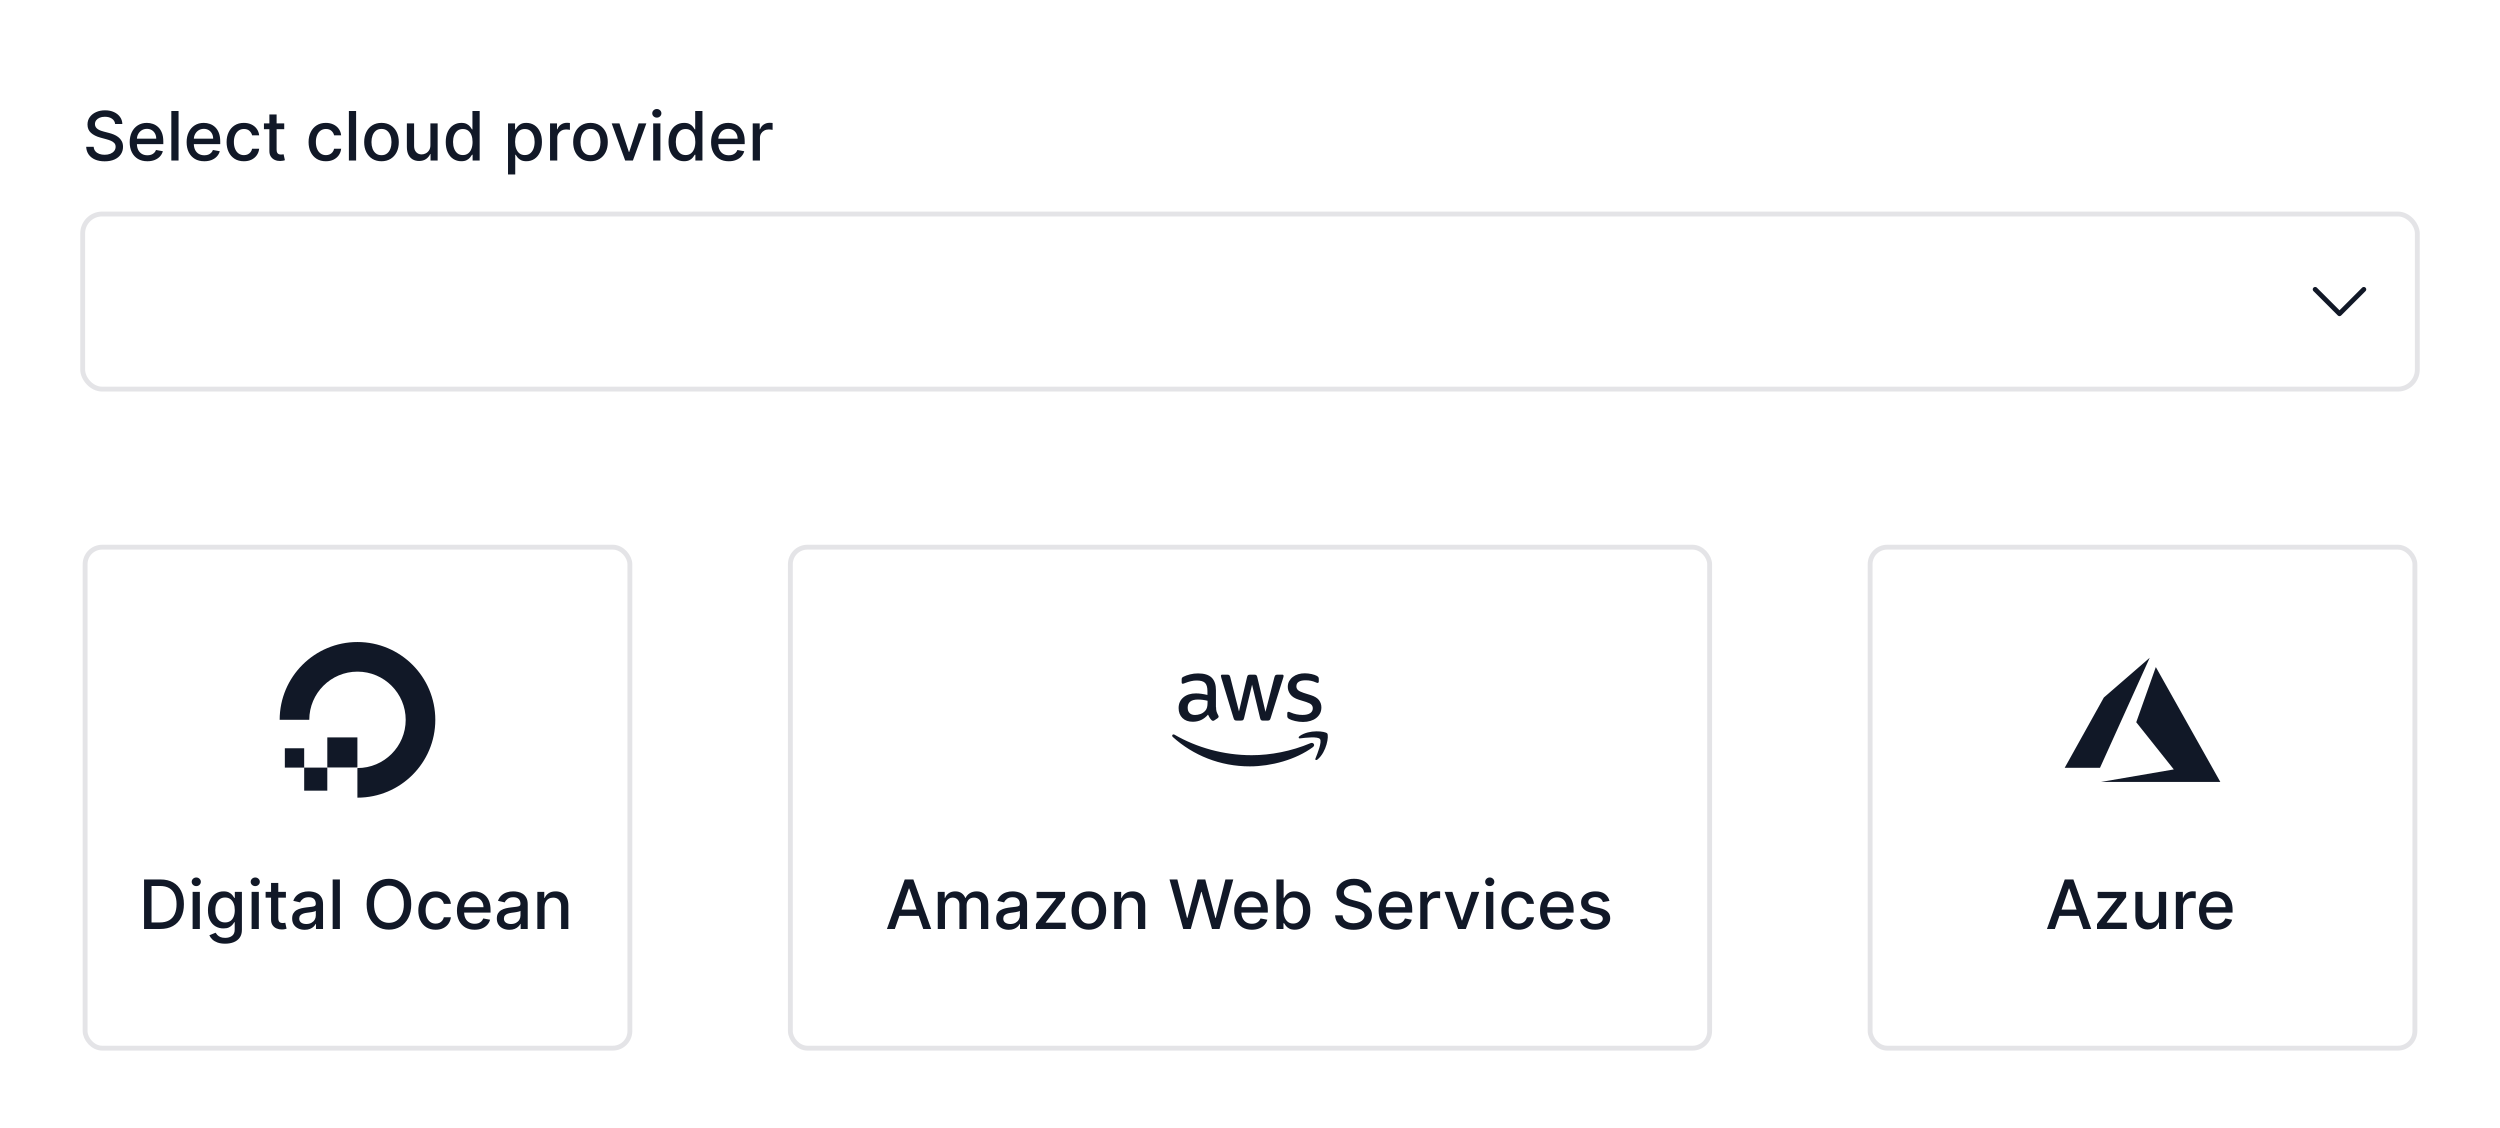 <svg width="514" height="232" viewBox="0 0 514 232" fill="none" xmlns="http://www.w3.org/2000/svg">
<g filter="url(#filter0_dd_3947_20848)">
<path d="M23.672 23.493C23.619 23.022 23.4 22.658 23.016 22.399C22.631 22.137 22.147 22.006 21.564 22.006C21.146 22.006 20.785 22.073 20.48 22.205C20.175 22.334 19.938 22.514 19.769 22.742C19.604 22.968 19.521 23.224 19.521 23.513C19.521 23.755 19.577 23.963 19.69 24.139C19.806 24.315 19.956 24.462 20.142 24.582C20.331 24.698 20.533 24.796 20.749 24.875C20.964 24.951 21.171 25.014 21.37 25.064L22.364 25.322C22.689 25.402 23.022 25.51 23.364 25.646C23.705 25.782 24.021 25.96 24.313 26.183C24.605 26.405 24.84 26.68 25.019 27.008C25.201 27.336 25.293 27.729 25.293 28.186C25.293 28.763 25.143 29.275 24.845 29.722C24.55 30.17 24.121 30.523 23.558 30.781C22.997 31.04 22.32 31.169 21.524 31.169C20.762 31.169 20.102 31.048 19.546 30.806C18.989 30.564 18.553 30.221 18.238 29.777C17.923 29.329 17.749 28.799 17.716 28.186H19.257C19.287 28.554 19.406 28.861 19.615 29.106C19.827 29.348 20.097 29.528 20.425 29.648C20.757 29.764 21.12 29.822 21.514 29.822C21.948 29.822 22.334 29.754 22.673 29.618C23.014 29.479 23.282 29.287 23.478 29.041C23.674 28.793 23.771 28.503 23.771 28.171C23.771 27.87 23.685 27.623 23.513 27.43C23.344 27.238 23.113 27.079 22.822 26.953C22.533 26.827 22.207 26.716 21.842 26.62L20.639 26.292C19.824 26.07 19.178 25.743 18.7 25.312C18.226 24.882 17.989 24.312 17.989 23.602C17.989 23.016 18.148 22.504 18.467 22.066C18.785 21.629 19.216 21.289 19.759 21.047C20.303 20.802 20.916 20.679 21.599 20.679C22.288 20.679 22.896 20.8 23.423 21.042C23.954 21.284 24.371 21.617 24.676 22.041C24.981 22.462 25.14 22.946 25.153 23.493H23.672ZM30.3 31.154C29.548 31.154 28.9 30.993 28.356 30.672C27.816 30.347 27.398 29.891 27.104 29.305C26.812 28.715 26.666 28.024 26.666 27.232C26.666 26.449 26.812 25.76 27.104 25.163C27.398 24.567 27.809 24.101 28.337 23.766C28.867 23.432 29.487 23.264 30.196 23.264C30.627 23.264 31.044 23.335 31.449 23.478C31.853 23.62 32.216 23.844 32.538 24.149C32.859 24.454 33.112 24.85 33.298 25.337C33.484 25.821 33.577 26.41 33.577 27.102V27.629H27.506V26.516H32.12C32.12 26.125 32.04 25.778 31.881 25.477C31.722 25.172 31.498 24.931 31.21 24.756C30.925 24.58 30.59 24.492 30.206 24.492C29.788 24.492 29.424 24.595 29.112 24.8C28.804 25.003 28.565 25.268 28.396 25.596C28.23 25.921 28.148 26.274 28.148 26.655V27.525C28.148 28.035 28.237 28.47 28.416 28.827C28.598 29.185 28.852 29.459 29.177 29.648C29.502 29.833 29.881 29.926 30.315 29.926C30.597 29.926 30.854 29.886 31.086 29.807C31.318 29.724 31.518 29.601 31.687 29.439C31.856 29.276 31.986 29.076 32.075 28.837L33.482 29.091C33.369 29.505 33.167 29.868 32.876 30.18C32.587 30.488 32.224 30.728 31.787 30.901C31.353 31.07 30.857 31.154 30.3 31.154ZM36.712 20.818V31H35.226V20.818H36.712ZM42.003 31.154C41.251 31.154 40.603 30.993 40.059 30.672C39.519 30.347 39.102 29.891 38.807 29.305C38.515 28.715 38.369 28.024 38.369 27.232C38.369 26.449 38.515 25.76 38.807 25.163C39.102 24.567 39.513 24.101 40.04 23.766C40.57 23.432 41.19 23.264 41.899 23.264C42.33 23.264 42.748 23.335 43.152 23.478C43.556 23.62 43.919 23.844 44.241 24.149C44.562 24.454 44.816 24.85 45.001 25.337C45.187 25.821 45.28 26.41 45.28 27.102V27.629H39.209V26.516H43.823C43.823 26.125 43.743 25.778 43.584 25.477C43.425 25.172 43.202 24.931 42.913 24.756C42.628 24.58 42.293 24.492 41.909 24.492C41.491 24.492 41.127 24.595 40.815 24.8C40.507 25.003 40.268 25.268 40.099 25.596C39.934 25.921 39.851 26.274 39.851 26.655V27.525C39.851 28.035 39.94 28.47 40.119 28.827C40.301 29.185 40.555 29.459 40.88 29.648C41.205 29.833 41.584 29.926 42.018 29.926C42.3 29.926 42.557 29.886 42.789 29.807C43.021 29.724 43.221 29.601 43.39 29.439C43.559 29.276 43.689 29.076 43.778 28.837L45.185 29.091C45.072 29.505 44.87 29.868 44.579 30.18C44.29 30.488 43.927 30.728 43.49 30.901C43.056 31.07 42.56 31.154 42.003 31.154ZM50.146 31.154C49.407 31.154 48.77 30.987 48.236 30.652C47.706 30.314 47.298 29.848 47.014 29.255C46.728 28.662 46.586 27.982 46.586 27.217C46.586 26.441 46.732 25.757 47.023 25.163C47.315 24.567 47.726 24.101 48.256 23.766C48.787 23.432 49.411 23.264 50.131 23.264C50.711 23.264 51.228 23.372 51.682 23.587C52.136 23.799 52.502 24.098 52.781 24.482C53.062 24.867 53.23 25.316 53.283 25.829H51.836C51.756 25.472 51.574 25.163 51.289 24.905C51.007 24.646 50.63 24.517 50.156 24.517C49.741 24.517 49.378 24.626 49.067 24.845C48.758 25.061 48.518 25.369 48.346 25.77C48.173 26.168 48.087 26.638 48.087 27.182C48.087 27.739 48.172 28.219 48.341 28.624C48.51 29.028 48.749 29.341 49.057 29.563C49.368 29.785 49.735 29.896 50.156 29.896C50.437 29.896 50.693 29.845 50.921 29.742C51.153 29.636 51.347 29.485 51.503 29.29C51.662 29.094 51.773 28.859 51.836 28.584H53.283C53.23 29.078 53.069 29.518 52.8 29.906C52.532 30.294 52.172 30.599 51.722 30.821C51.274 31.043 50.749 31.154 50.146 31.154ZM58.437 23.364V24.557H54.266V23.364H58.437ZM55.384 21.534H56.871V28.758C56.871 29.046 56.914 29.263 57 29.409C57.086 29.552 57.197 29.649 57.333 29.702C57.472 29.752 57.623 29.777 57.786 29.777C57.905 29.777 58.009 29.769 58.099 29.752C58.188 29.736 58.258 29.722 58.308 29.712L58.576 30.94C58.49 30.974 58.367 31.007 58.208 31.04C58.049 31.076 57.85 31.096 57.612 31.099C57.221 31.106 56.856 31.037 56.518 30.891C56.18 30.745 55.906 30.519 55.698 30.215C55.489 29.91 55.384 29.527 55.384 29.066V21.534ZM67.003 31.154C66.264 31.154 65.627 30.987 65.094 30.652C64.564 30.314 64.156 29.848 63.871 29.255C63.586 28.662 63.443 27.982 63.443 27.217C63.443 26.441 63.589 25.757 63.881 25.163C64.172 24.567 64.584 24.101 65.114 23.766C65.644 23.432 66.269 23.264 66.988 23.264C67.568 23.264 68.085 23.372 68.539 23.587C68.993 23.799 69.36 24.098 69.638 24.482C69.92 24.867 70.087 25.316 70.14 25.829H68.693C68.614 25.472 68.431 25.163 68.147 24.905C67.865 24.646 67.487 24.517 67.013 24.517C66.599 24.517 66.236 24.626 65.924 24.845C65.616 25.061 65.376 25.369 65.203 25.77C65.031 26.168 64.945 26.638 64.945 27.182C64.945 27.739 65.029 28.219 65.198 28.624C65.367 29.028 65.606 29.341 65.914 29.563C66.226 29.785 66.592 29.896 67.013 29.896C67.295 29.896 67.55 29.845 67.779 29.742C68.011 29.636 68.204 29.485 68.36 29.29C68.519 29.094 68.63 28.859 68.693 28.584H70.14C70.087 29.078 69.926 29.518 69.658 29.906C69.389 30.294 69.03 30.599 68.579 30.821C68.132 31.043 67.606 31.154 67.003 31.154ZM73.216 20.818V31H71.73V20.818H73.216ZM78.433 31.154C77.717 31.154 77.092 30.99 76.558 30.662C76.025 30.334 75.611 29.875 75.316 29.285C75.02 28.695 74.873 28.005 74.873 27.217C74.873 26.424 75.02 25.732 75.316 25.139C75.611 24.545 76.025 24.084 76.558 23.756C77.092 23.428 77.717 23.264 78.433 23.264C79.149 23.264 79.773 23.428 80.307 23.756C80.841 24.084 81.255 24.545 81.55 25.139C81.845 25.732 81.992 26.424 81.992 27.217C81.992 28.005 81.845 28.695 81.55 29.285C81.255 29.875 80.841 30.334 80.307 30.662C79.773 30.99 79.149 31.154 78.433 31.154ZM78.438 29.906C78.902 29.906 79.286 29.784 79.591 29.538C79.896 29.293 80.121 28.967 80.267 28.559C80.416 28.151 80.491 27.702 80.491 27.212C80.491 26.724 80.416 26.277 80.267 25.869C80.121 25.458 79.896 25.129 79.591 24.88C79.286 24.631 78.902 24.507 78.438 24.507C77.97 24.507 77.583 24.631 77.274 24.88C76.969 25.129 76.742 25.458 76.593 25.869C76.447 26.277 76.374 26.724 76.374 27.212C76.374 27.702 76.447 28.151 76.593 28.559C76.742 28.967 76.969 29.293 77.274 29.538C77.583 29.784 77.97 29.906 78.438 29.906ZM88.489 27.833V23.364H89.981V31H88.519V29.678H88.439C88.264 30.085 87.982 30.425 87.594 30.697C87.21 30.965 86.731 31.099 86.157 31.099C85.667 31.099 85.233 30.992 84.855 30.776C84.48 30.558 84.185 30.234 83.97 29.807C83.758 29.379 83.652 28.851 83.652 28.221V23.364H85.138V28.042C85.138 28.562 85.282 28.977 85.571 29.285C85.859 29.593 86.234 29.747 86.694 29.747C86.973 29.747 87.249 29.678 87.525 29.538C87.803 29.399 88.033 29.189 88.216 28.907C88.401 28.625 88.492 28.267 88.489 27.833ZM94.837 31.149C94.22 31.149 93.67 30.992 93.186 30.677C92.705 30.359 92.328 29.906 92.052 29.32C91.781 28.73 91.645 28.022 91.645 27.197C91.645 26.371 91.782 25.666 92.057 25.079C92.336 24.492 92.717 24.043 93.201 23.732C93.685 23.42 94.233 23.264 94.846 23.264C95.32 23.264 95.701 23.344 95.99 23.503C96.281 23.659 96.507 23.841 96.666 24.05C96.828 24.259 96.954 24.442 97.044 24.602H97.133V20.818H98.62V31H97.168V29.812H97.044C96.954 29.974 96.825 30.16 96.656 30.369C96.49 30.577 96.262 30.76 95.97 30.916C95.678 31.071 95.3 31.149 94.837 31.149ZM95.165 29.881C95.592 29.881 95.953 29.769 96.248 29.543C96.547 29.315 96.772 28.998 96.924 28.594C97.08 28.189 97.158 27.719 97.158 27.182C97.158 26.651 97.082 26.188 96.93 25.79C96.777 25.392 96.553 25.082 96.258 24.86C95.963 24.638 95.599 24.527 95.165 24.527C94.717 24.527 94.344 24.643 94.046 24.875C93.748 25.107 93.522 25.424 93.37 25.825C93.221 26.226 93.146 26.678 93.146 27.182C93.146 27.692 93.222 28.151 93.375 28.559C93.527 28.967 93.753 29.29 94.051 29.528C94.353 29.764 94.724 29.881 95.165 29.881ZM104.447 33.864V23.364H105.898V24.602H106.023C106.109 24.442 106.233 24.259 106.395 24.05C106.558 23.841 106.783 23.659 107.072 23.503C107.36 23.344 107.741 23.264 108.215 23.264C108.831 23.264 109.382 23.42 109.866 23.732C110.349 24.043 110.729 24.492 111.004 25.079C111.282 25.666 111.422 26.371 111.422 27.197C111.422 28.022 111.284 28.73 111.009 29.32C110.734 29.906 110.356 30.359 109.876 30.677C109.395 30.992 108.846 31.149 108.23 31.149C107.766 31.149 107.386 31.071 107.091 30.916C106.8 30.76 106.571 30.577 106.405 30.369C106.24 30.16 106.112 29.974 106.023 29.812H105.933V33.864H104.447ZM105.903 27.182C105.903 27.719 105.981 28.189 106.137 28.594C106.293 28.998 106.518 29.315 106.813 29.543C107.108 29.769 107.469 29.881 107.897 29.881C108.341 29.881 108.712 29.764 109.01 29.528C109.309 29.29 109.534 28.967 109.687 28.559C109.842 28.151 109.92 27.692 109.92 27.182C109.92 26.678 109.844 26.226 109.692 25.825C109.542 25.424 109.317 25.107 109.015 24.875C108.717 24.643 108.344 24.527 107.897 24.527C107.466 24.527 107.101 24.638 106.803 24.86C106.508 25.082 106.284 25.392 106.132 25.79C105.979 26.188 105.903 26.651 105.903 27.182ZM113.087 31V23.364H114.524V24.577H114.604C114.743 24.166 114.988 23.843 115.339 23.607C115.694 23.369 116.095 23.249 116.542 23.249C116.635 23.249 116.745 23.253 116.871 23.259C117 23.266 117.101 23.274 117.174 23.284V24.706C117.114 24.689 117.008 24.671 116.856 24.651C116.703 24.628 116.551 24.616 116.398 24.616C116.047 24.616 115.734 24.691 115.459 24.84C115.187 24.986 114.971 25.19 114.812 25.452C114.653 25.71 114.574 26.005 114.574 26.337V31H113.087ZM121.403 31.154C120.688 31.154 120.063 30.99 119.529 30.662C118.996 30.334 118.581 29.875 118.286 29.285C117.991 28.695 117.844 28.005 117.844 27.217C117.844 26.424 117.991 25.732 118.286 25.139C118.581 24.545 118.996 24.084 119.529 23.756C120.063 23.428 120.688 23.264 121.403 23.264C122.119 23.264 122.744 23.428 123.278 23.756C123.811 24.084 124.226 24.545 124.521 25.139C124.816 25.732 124.963 26.424 124.963 27.217C124.963 28.005 124.816 28.695 124.521 29.285C124.226 29.875 123.811 30.334 123.278 30.662C122.744 30.99 122.119 31.154 121.403 31.154ZM121.408 29.906C121.872 29.906 122.257 29.784 122.562 29.538C122.867 29.293 123.092 28.967 123.238 28.559C123.387 28.151 123.462 27.702 123.462 27.212C123.462 26.724 123.387 26.277 123.238 25.869C123.092 25.458 122.867 25.129 122.562 24.88C122.257 24.631 121.872 24.507 121.408 24.507C120.941 24.507 120.553 24.631 120.245 24.88C119.94 25.129 119.713 25.458 119.564 25.869C119.418 26.277 119.345 26.724 119.345 27.212C119.345 27.702 119.418 28.151 119.564 28.559C119.713 28.967 119.94 29.293 120.245 29.538C120.553 29.784 120.941 29.906 121.408 29.906ZM132.895 23.364L130.126 31H128.535L125.761 23.364H127.357L129.291 29.24H129.37L131.299 23.364H132.895ZM134.292 31V23.364H135.779V31H134.292ZM135.043 22.185C134.784 22.185 134.562 22.099 134.377 21.927C134.194 21.751 134.103 21.542 134.103 21.3C134.103 21.055 134.194 20.846 134.377 20.674C134.562 20.498 134.784 20.41 135.043 20.41C135.301 20.41 135.522 20.498 135.704 20.674C135.89 20.846 135.983 21.055 135.983 21.3C135.983 21.542 135.89 21.751 135.704 21.927C135.522 22.099 135.301 22.185 135.043 22.185ZM140.637 31.149C140.021 31.149 139.471 30.992 138.987 30.677C138.506 30.359 138.128 29.906 137.853 29.32C137.581 28.73 137.445 28.022 137.445 27.197C137.445 26.371 137.583 25.666 137.858 25.079C138.137 24.492 138.518 24.043 139.002 23.732C139.485 23.42 140.034 23.264 140.647 23.264C141.121 23.264 141.502 23.344 141.791 23.503C142.082 23.659 142.308 23.841 142.467 24.05C142.629 24.259 142.755 24.442 142.845 24.602H142.934V20.818H144.421V31H142.969V29.812H142.845C142.755 29.974 142.626 30.16 142.457 30.369C142.291 30.577 142.062 30.76 141.771 30.916C141.479 31.071 141.101 31.149 140.637 31.149ZM140.965 29.881C141.393 29.881 141.754 29.769 142.049 29.543C142.347 29.315 142.573 28.998 142.725 28.594C142.881 28.189 142.959 27.719 142.959 27.182C142.959 26.651 142.883 26.188 142.73 25.79C142.578 25.392 142.354 25.082 142.059 24.86C141.764 24.638 141.4 24.527 140.965 24.527C140.518 24.527 140.145 24.643 139.847 24.875C139.548 25.107 139.323 25.424 139.171 25.825C139.021 26.226 138.947 26.678 138.947 27.182C138.947 27.692 139.023 28.151 139.176 28.559C139.328 28.967 139.553 29.29 139.852 29.528C140.153 29.764 140.525 29.881 140.965 29.881ZM149.833 31.154C149.081 31.154 148.433 30.993 147.89 30.672C147.349 30.347 146.932 29.891 146.637 29.305C146.345 28.715 146.199 28.024 146.199 27.232C146.199 26.449 146.345 25.76 146.637 25.163C146.932 24.567 147.343 24.101 147.87 23.766C148.4 23.432 149.02 23.264 149.729 23.264C150.16 23.264 150.578 23.335 150.982 23.478C151.386 23.62 151.749 23.844 152.071 24.149C152.392 24.454 152.646 24.85 152.831 25.337C153.017 25.821 153.11 26.41 153.11 27.102V27.629H147.039V26.516H151.653C151.653 26.125 151.574 25.778 151.414 25.477C151.255 25.172 151.032 24.931 150.743 24.756C150.458 24.58 150.123 24.492 149.739 24.492C149.321 24.492 148.957 24.595 148.645 24.8C148.337 25.003 148.098 25.268 147.929 25.596C147.764 25.921 147.681 26.274 147.681 26.655V27.525C147.681 28.035 147.77 28.47 147.949 28.827C148.132 29.185 148.385 29.459 148.71 29.648C149.035 29.833 149.414 29.926 149.848 29.926C150.13 29.926 150.387 29.886 150.619 29.807C150.851 29.724 151.051 29.601 151.221 29.439C151.39 29.276 151.519 29.076 151.608 28.837L153.015 29.091C152.903 29.505 152.7 29.868 152.409 30.18C152.12 30.488 151.757 30.728 151.32 30.901C150.886 31.07 150.39 31.154 149.833 31.154ZM154.759 31V23.364H156.196V24.577H156.275C156.415 24.166 156.66 23.843 157.011 23.607C157.366 23.369 157.767 23.249 158.214 23.249C158.307 23.249 158.416 23.253 158.542 23.259C158.672 23.266 158.773 23.274 158.846 23.284V24.706C158.786 24.689 158.68 24.671 158.528 24.651C158.375 24.628 158.223 24.616 158.07 24.616C157.719 24.616 157.406 24.691 157.131 24.84C156.859 24.986 156.643 25.19 156.484 25.452C156.325 25.71 156.246 26.005 156.246 26.337V31H154.759Z" fill="#111827"/>
<g clip-path="url(#clip0_3947_20848)">
<rect x="17" y="42" width="480" height="36" rx="4" fill="white"/>
<path d="M486 57.5L481 62.5L476 57.5" stroke="#111827" stroke-linecap="round" stroke-linejoin="round"/>
</g>
<rect x="17" y="42" width="480" height="36" rx="4" stroke="#E4E4E7"/>
<rect x="17.5" y="110.5" width="112" height="103" rx="3.5" fill="white"/>
<rect x="17.5" y="110.5" width="112" height="103" rx="3.5" stroke="#E4E4E7"/>
<path fill-rule="evenodd" clip-rule="evenodd" d="M73.5 162C82.337 162 89.5 154.837 89.5 146C89.5 137.163 82.337 130 73.5 130C64.666 130 57.504 137.159 57.5 145.992H63.588C63.592 140.521 68.028 136.088 73.5 136.088C78.974 136.088 83.412 140.526 83.412 146C83.412 151.474 78.974 155.912 73.5 155.912L73.481 155.912V162L73.5 162ZM73.481 149.605H67.293V155.793H73.481V149.605ZM67.293 155.813H62.539V151.837H58.563V155.813H62.539V160.567H67.293V155.813Z" fill="#111827"/>
<path d="M32.915 189H29.619V178.818H33.019C34.017 178.818 34.874 179.022 35.59 179.43C36.305 179.834 36.854 180.416 37.235 181.175C37.62 181.93 37.812 182.837 37.812 183.894C37.812 184.955 37.618 185.866 37.23 186.629C36.846 187.391 36.289 187.978 35.56 188.388C34.831 188.796 33.949 189 32.915 189ZM31.155 187.658H32.83C33.606 187.658 34.251 187.512 34.764 187.22C35.278 186.925 35.662 186.499 35.918 185.942C36.173 185.382 36.3 184.7 36.3 183.894C36.3 183.095 36.173 182.418 35.918 181.861C35.666 181.304 35.289 180.881 34.789 180.593C34.289 180.305 33.667 180.161 32.925 180.161H31.155V187.658ZM39.603 189V181.364H41.089V189H39.603ZM40.353 180.185C40.095 180.185 39.873 180.099 39.687 179.927C39.505 179.751 39.414 179.542 39.414 179.3C39.414 179.055 39.505 178.846 39.687 178.674C39.873 178.498 40.095 178.411 40.353 178.411C40.612 178.411 40.832 178.498 41.015 178.674C41.2 178.846 41.293 179.055 41.293 179.3C41.293 179.542 41.2 179.751 41.015 179.927C40.832 180.099 40.612 180.185 40.353 180.185ZM46.291 192.023C45.684 192.023 45.162 191.943 44.725 191.784C44.291 191.625 43.936 191.415 43.661 191.153C43.386 190.891 43.18 190.604 43.044 190.293L44.322 189.766C44.412 189.911 44.531 190.066 44.68 190.228C44.833 190.394 45.038 190.535 45.297 190.651C45.558 190.767 45.895 190.825 46.306 190.825C46.869 190.825 47.335 190.687 47.703 190.412C48.071 190.14 48.255 189.706 48.255 189.109V187.608H48.16C48.071 187.77 47.941 187.951 47.772 188.15C47.607 188.349 47.378 188.521 47.086 188.667C46.795 188.813 46.415 188.886 45.948 188.886C45.345 188.886 44.801 188.745 44.317 188.463C43.837 188.178 43.455 187.759 43.174 187.205C42.895 186.648 42.756 185.964 42.756 185.152C42.756 184.34 42.894 183.644 43.169 183.064C43.447 182.484 43.828 182.04 44.312 181.732C44.796 181.42 45.345 181.264 45.958 181.264C46.432 181.264 46.815 181.344 47.106 181.503C47.398 181.659 47.625 181.841 47.787 182.05C47.953 182.259 48.081 182.442 48.17 182.602H48.279V181.364H49.736V189.169C49.736 189.825 49.584 190.364 49.279 190.785C48.974 191.206 48.561 191.517 48.041 191.719C47.524 191.922 46.941 192.023 46.291 192.023ZM46.276 187.653C46.703 187.653 47.065 187.553 47.36 187.354C47.658 187.152 47.883 186.864 48.036 186.489C48.192 186.112 48.27 185.659 48.27 185.132C48.27 184.618 48.193 184.166 48.041 183.775C47.888 183.384 47.665 183.079 47.37 182.86C47.075 182.638 46.71 182.527 46.276 182.527C45.828 182.527 45.456 182.643 45.157 182.875C44.859 183.104 44.634 183.415 44.481 183.81C44.332 184.204 44.258 184.645 44.258 185.132C44.258 185.633 44.334 186.072 44.486 186.45C44.639 186.827 44.864 187.122 45.162 187.335C45.464 187.547 45.835 187.653 46.276 187.653ZM51.73 189V181.364H53.216V189H51.73ZM52.48 180.185C52.222 180.185 52 180.099 51.814 179.927C51.632 179.751 51.541 179.542 51.541 179.3C51.541 179.055 51.632 178.846 51.814 178.674C52 178.498 52.222 178.411 52.48 178.411C52.739 178.411 52.959 178.498 53.142 178.674C53.327 178.846 53.42 179.055 53.42 179.3C53.42 179.542 53.327 179.751 53.142 179.927C52.959 180.099 52.739 180.185 52.48 180.185ZM58.781 181.364V182.557H54.61V181.364H58.781ZM55.728 179.534H57.215V186.758C57.215 187.046 57.258 187.263 57.344 187.409C57.43 187.552 57.541 187.649 57.677 187.702C57.816 187.752 57.967 187.777 58.129 187.777C58.249 187.777 58.353 187.769 58.443 187.752C58.532 187.736 58.602 187.722 58.651 187.712L58.92 188.94C58.834 188.973 58.711 189.007 58.552 189.04C58.393 189.076 58.194 189.096 57.955 189.099C57.564 189.106 57.2 189.036 56.862 188.891C56.524 188.745 56.25 188.519 56.041 188.214C55.833 187.91 55.728 187.527 55.728 187.066V179.534ZM62.647 189.169C62.163 189.169 61.726 189.08 61.335 188.901C60.944 188.718 60.634 188.455 60.405 188.11C60.18 187.765 60.067 187.343 60.067 186.842C60.067 186.411 60.15 186.057 60.316 185.778C60.481 185.5 60.705 185.28 60.987 185.117C61.269 184.955 61.584 184.832 61.931 184.749C62.279 184.666 62.634 184.603 62.995 184.56C63.453 184.507 63.824 184.464 64.109 184.431C64.394 184.395 64.601 184.337 64.731 184.257C64.86 184.178 64.924 184.048 64.924 183.869V183.835C64.924 183.4 64.802 183.064 64.556 182.825C64.314 182.587 63.953 182.467 63.473 182.467C62.972 182.467 62.578 182.578 62.289 182.8C62.004 183.019 61.807 183.263 61.698 183.531L60.301 183.213C60.467 182.749 60.709 182.375 61.027 182.089C61.348 181.801 61.718 181.592 62.135 181.463C62.553 181.33 62.992 181.264 63.453 181.264C63.758 181.264 64.081 181.301 64.422 181.374C64.767 181.443 65.088 181.572 65.387 181.761C65.688 181.95 65.935 182.22 66.127 182.572C66.32 182.92 66.416 183.372 66.416 183.929V189H64.964V187.956H64.904C64.808 188.148 64.664 188.337 64.472 188.523C64.28 188.708 64.033 188.862 63.731 188.985C63.43 189.108 63.068 189.169 62.647 189.169ZM62.971 187.976C63.382 187.976 63.733 187.895 64.025 187.732C64.32 187.57 64.543 187.358 64.696 187.096C64.851 186.831 64.929 186.547 64.929 186.246V185.261C64.876 185.314 64.774 185.364 64.621 185.411C64.472 185.454 64.301 185.492 64.109 185.525C63.917 185.555 63.73 185.583 63.547 185.609C63.365 185.633 63.212 185.652 63.09 185.669C62.801 185.705 62.538 185.767 62.299 185.853C62.064 185.939 61.875 186.063 61.733 186.226C61.593 186.385 61.524 186.597 61.524 186.862C61.524 187.23 61.66 187.509 61.931 187.697C62.203 187.883 62.55 187.976 62.971 187.976ZM69.882 178.818V189H68.396V178.818H69.882ZM84.551 183.909C84.551 184.996 84.352 185.931 83.954 186.713C83.557 187.492 83.011 188.092 82.319 188.513C81.629 188.93 80.846 189.139 79.967 189.139C79.085 189.139 78.298 188.93 77.606 188.513C76.916 188.092 76.373 187.49 75.975 186.708C75.577 185.926 75.378 184.993 75.378 183.909C75.378 182.822 75.577 181.889 75.975 181.11C76.373 180.328 76.916 179.728 77.606 179.31C78.298 178.889 79.085 178.679 79.967 178.679C80.846 178.679 81.629 178.889 82.319 179.31C83.011 179.728 83.557 180.328 83.954 181.11C84.352 181.889 84.551 182.822 84.551 183.909ZM83.03 183.909C83.03 183.08 82.895 182.383 82.627 181.816C82.362 181.246 81.997 180.815 81.533 180.523C81.073 180.228 80.55 180.081 79.967 180.081C79.38 180.081 78.857 180.228 78.396 180.523C77.935 180.815 77.571 181.246 77.302 181.816C77.037 182.383 76.905 183.08 76.905 183.909C76.905 184.738 77.037 185.437 77.302 186.007C77.571 186.574 77.935 187.005 78.396 187.3C78.857 187.591 79.38 187.737 79.967 187.737C80.55 187.737 81.073 187.591 81.533 187.3C81.997 187.005 82.362 186.574 82.627 186.007C82.895 185.437 83.03 184.738 83.03 183.909ZM89.564 189.154C88.825 189.154 88.188 188.987 87.654 188.652C87.124 188.314 86.716 187.848 86.431 187.255C86.146 186.662 86.004 185.982 86.004 185.217C86.004 184.441 86.15 183.757 86.441 183.163C86.733 182.567 87.144 182.101 87.674 181.766C88.205 181.432 88.829 181.264 89.549 181.264C90.129 181.264 90.646 181.372 91.1 181.587C91.554 181.799 91.92 182.098 92.198 182.482C92.48 182.867 92.648 183.316 92.701 183.83H91.254C91.174 183.472 90.992 183.163 90.707 182.905C90.425 182.646 90.047 182.517 89.573 182.517C89.159 182.517 88.796 182.626 88.485 182.845C88.177 183.061 87.936 183.369 87.764 183.77C87.591 184.168 87.505 184.638 87.505 185.182C87.505 185.739 87.59 186.219 87.759 186.624C87.928 187.028 88.166 187.341 88.475 187.563C88.786 187.785 89.153 187.896 89.573 187.896C89.855 187.896 90.11 187.845 90.339 187.742C90.571 187.636 90.765 187.485 90.921 187.29C91.08 187.094 91.191 186.859 91.254 186.584H92.701C92.648 187.078 92.487 187.518 92.218 187.906C91.95 188.294 91.59 188.599 91.14 188.821C90.692 189.043 90.167 189.154 89.564 189.154ZM97.582 189.154C96.829 189.154 96.181 188.993 95.638 188.672C95.097 188.347 94.68 187.891 94.385 187.305C94.093 186.715 93.947 186.024 93.947 185.232C93.947 184.449 94.093 183.76 94.385 183.163C94.68 182.567 95.091 182.101 95.618 181.766C96.148 181.432 96.768 181.264 97.477 181.264C97.908 181.264 98.326 181.335 98.73 181.478C99.134 181.621 99.497 181.844 99.819 182.149C100.14 182.454 100.394 182.85 100.579 183.337C100.765 183.821 100.858 184.41 100.858 185.102V185.629H94.787V184.516H99.401C99.401 184.125 99.322 183.778 99.162 183.477C99.003 183.172 98.78 182.931 98.491 182.756C98.206 182.58 97.871 182.492 97.487 182.492C97.069 182.492 96.705 182.595 96.393 182.8C96.085 183.003 95.846 183.268 95.677 183.596C95.512 183.921 95.429 184.274 95.429 184.655V185.525C95.429 186.035 95.518 186.469 95.697 186.827C95.88 187.185 96.133 187.459 96.458 187.648C96.783 187.833 97.162 187.926 97.596 187.926C97.878 187.926 98.135 187.886 98.367 187.807C98.599 187.724 98.799 187.601 98.969 187.439C99.138 187.277 99.267 187.076 99.356 186.837L100.763 187.091C100.651 187.505 100.448 187.868 100.157 188.18C99.868 188.488 99.505 188.728 99.068 188.901C98.634 189.07 98.138 189.154 97.582 189.154ZM104.729 189.169C104.246 189.169 103.808 189.08 103.417 188.901C103.026 188.718 102.716 188.455 102.487 188.11C102.262 187.765 102.149 187.343 102.149 186.842C102.149 186.411 102.232 186.057 102.398 185.778C102.563 185.5 102.787 185.28 103.069 185.117C103.351 184.955 103.665 184.832 104.013 184.749C104.362 184.666 104.716 184.603 105.077 184.56C105.535 184.507 105.906 184.464 106.191 184.431C106.476 184.395 106.683 184.337 106.812 184.257C106.942 184.178 107.006 184.048 107.006 183.869V183.835C107.006 183.4 106.884 183.064 106.638 182.825C106.397 182.587 106.035 182.467 105.555 182.467C105.054 182.467 104.66 182.578 104.371 182.8C104.086 183.019 103.889 183.263 103.78 183.531L102.383 183.213C102.549 182.749 102.79 182.375 103.109 182.089C103.43 181.801 103.8 181.592 104.217 181.463C104.635 181.33 105.074 181.264 105.535 181.264C105.84 181.264 106.163 181.301 106.504 181.374C106.849 181.443 107.17 181.572 107.469 181.761C107.77 181.95 108.017 182.22 108.21 182.572C108.402 182.92 108.498 183.372 108.498 183.929V189H107.046V187.956H106.987C106.89 188.148 106.746 188.337 106.554 188.523C106.362 188.708 106.115 188.862 105.813 188.985C105.512 189.108 105.15 189.169 104.729 189.169ZM105.053 187.976C105.464 187.976 105.815 187.895 106.107 187.732C106.402 187.57 106.625 187.358 106.778 187.096C106.933 186.831 107.011 186.547 107.011 186.246V185.261C106.958 185.314 106.856 185.364 106.703 185.411C106.554 185.454 106.383 185.492 106.191 185.525C105.999 185.555 105.812 185.583 105.629 185.609C105.447 185.633 105.295 185.652 105.172 185.669C104.884 185.705 104.62 185.767 104.381 185.853C104.146 185.939 103.957 186.063 103.815 186.226C103.675 186.385 103.606 186.597 103.606 186.862C103.606 187.23 103.742 187.509 104.013 187.697C104.285 187.883 104.632 187.976 105.053 187.976ZM111.964 184.466V189H110.478V181.364H111.905V182.607H111.999C112.175 182.202 112.45 181.877 112.824 181.632C113.202 181.387 113.678 181.264 114.251 181.264C114.772 181.264 115.227 181.374 115.618 181.592C116.01 181.808 116.313 182.129 116.528 182.557C116.744 182.984 116.851 183.513 116.851 184.143V189H115.365V184.322C115.365 183.768 115.221 183.336 114.932 183.024C114.644 182.709 114.248 182.552 113.744 182.552C113.399 182.552 113.093 182.626 112.824 182.776C112.559 182.925 112.349 183.143 112.193 183.432C112.041 183.717 111.964 184.062 111.964 184.466Z" fill="#111827"/>
<rect x="162.5" y="110.5" width="189" height="103" rx="3.5" fill="white"/>
<rect x="162.5" y="110.5" width="189" height="103" rx="3.5" stroke="#E4E4E7"/>
<path fill-rule="evenodd" clip-rule="evenodd" d="M250.018 143.382C250.018 143.776 250.061 144.095 250.135 144.329C250.22 144.563 250.327 144.819 250.476 145.095C250.529 145.181 250.55 145.266 250.55 145.34C250.55 145.447 250.486 145.553 250.348 145.659L249.677 146.106C249.582 146.17 249.486 146.202 249.401 146.202C249.294 146.202 249.188 146.149 249.081 146.053C248.932 145.894 248.805 145.723 248.698 145.553C248.592 145.372 248.485 145.17 248.368 144.925C247.538 145.904 246.495 146.394 245.239 146.394C244.345 146.394 243.632 146.138 243.111 145.628C242.589 145.117 242.323 144.436 242.323 143.584C242.323 142.679 242.643 141.945 243.292 141.392C243.941 140.838 244.803 140.562 245.899 140.562C246.261 140.562 246.634 140.593 247.027 140.647C247.421 140.7 247.826 140.785 248.251 140.881V140.104C248.251 139.295 248.081 138.731 247.751 138.401C247.411 138.071 246.836 137.911 246.016 137.911C245.644 137.911 245.261 137.954 244.867 138.05C244.473 138.146 244.09 138.263 243.717 138.412C243.547 138.486 243.419 138.529 243.345 138.55C243.27 138.571 243.217 138.582 243.175 138.582C243.026 138.582 242.951 138.476 242.951 138.252V137.731C242.951 137.56 242.972 137.433 243.026 137.358C243.079 137.284 243.175 137.209 243.324 137.135C243.696 136.943 244.143 136.783 244.665 136.656C245.186 136.517 245.74 136.453 246.325 136.453C247.591 136.453 248.517 136.741 249.113 137.315C249.699 137.89 249.997 138.763 249.997 139.934V143.382H250.018ZM245.697 145C246.048 145 246.41 144.936 246.793 144.808C247.176 144.68 247.517 144.446 247.804 144.127C247.975 143.925 248.102 143.701 248.166 143.446C248.23 143.19 248.273 142.882 248.273 142.52V142.073C247.964 141.998 247.634 141.934 247.293 141.892C246.953 141.849 246.623 141.828 246.293 141.828C245.58 141.828 245.058 141.966 244.707 142.254C244.356 142.541 244.186 142.946 244.186 143.478C244.186 143.978 244.313 144.35 244.58 144.606C244.835 144.872 245.207 145 245.697 145ZM254.243 146.149C254.052 146.149 253.924 146.117 253.839 146.043C253.754 145.979 253.679 145.83 253.615 145.628L251.114 137.401C251.05 137.188 251.018 137.049 251.018 136.975C251.018 136.805 251.104 136.709 251.274 136.709H252.317C252.519 136.709 252.657 136.741 252.732 136.815C252.817 136.879 252.881 137.028 252.945 137.23L254.733 144.276L256.393 137.23C256.446 137.017 256.51 136.879 256.595 136.815C256.68 136.751 256.829 136.709 257.021 136.709H257.872C258.075 136.709 258.213 136.741 258.298 136.815C258.383 136.879 258.458 137.028 258.5 137.23L260.182 144.361L262.023 137.23C262.087 137.017 262.162 136.879 262.236 136.815C262.321 136.751 262.46 136.709 262.651 136.709H263.641C263.811 136.709 263.907 136.794 263.907 136.975C263.907 137.02 263.899 137.066 263.89 137.118L263.886 137.145C263.875 137.209 263.854 137.294 263.811 137.411L261.246 145.638C261.182 145.851 261.108 145.989 261.023 146.053C260.938 146.117 260.799 146.16 260.618 146.16H259.703C259.501 146.16 259.362 146.128 259.277 146.053C259.192 145.979 259.118 145.84 259.075 145.628L257.425 138.763L255.786 145.617C255.733 145.83 255.669 145.968 255.584 146.043C255.499 146.117 255.35 146.149 255.159 146.149H254.243ZM267.919 146.436C267.366 146.436 266.812 146.373 266.28 146.245C265.748 146.117 265.333 145.979 265.056 145.819C264.886 145.723 264.769 145.617 264.726 145.521C264.684 145.425 264.663 145.319 264.663 145.223V144.68C264.663 144.457 264.748 144.35 264.907 144.35C264.971 144.35 265.035 144.361 265.099 144.382C265.14 144.396 265.195 144.419 265.257 144.444L265.257 144.445C265.291 144.459 265.327 144.474 265.365 144.489C265.727 144.648 266.121 144.776 266.536 144.861C266.961 144.946 267.377 144.989 267.802 144.989C268.473 144.989 268.994 144.872 269.356 144.638C269.718 144.404 269.91 144.063 269.91 143.627C269.91 143.329 269.814 143.084 269.622 142.882C269.431 142.679 269.069 142.499 268.547 142.328L267.004 141.849C266.227 141.605 265.652 141.243 265.301 140.764C264.95 140.295 264.769 139.774 264.769 139.221C264.769 138.774 264.865 138.38 265.056 138.039C265.248 137.699 265.503 137.401 265.823 137.166C266.142 136.922 266.504 136.741 266.93 136.613C267.355 136.485 267.802 136.432 268.271 136.432C268.505 136.432 268.749 136.443 268.984 136.475C269.228 136.507 269.452 136.549 269.675 136.592C269.888 136.645 270.09 136.698 270.282 136.762C270.474 136.826 270.623 136.89 270.729 136.954C270.878 137.039 270.984 137.124 271.048 137.22C271.112 137.305 271.144 137.422 271.144 137.571V138.071C271.144 138.295 271.059 138.412 270.899 138.412C270.814 138.412 270.676 138.369 270.495 138.284C269.888 138.007 269.207 137.869 268.451 137.869C267.845 137.869 267.366 137.965 267.036 138.167C266.706 138.369 266.536 138.678 266.536 139.114C266.536 139.412 266.642 139.668 266.855 139.87C267.068 140.072 267.462 140.274 268.026 140.455L269.537 140.934C270.303 141.179 270.857 141.519 271.187 141.956C271.517 142.392 271.676 142.892 271.676 143.446C271.676 143.903 271.58 144.318 271.4 144.68C271.208 145.042 270.953 145.361 270.623 145.617C270.293 145.883 269.899 146.075 269.441 146.213C268.962 146.362 268.462 146.436 267.919 146.436ZM269.931 151.609C266.429 154.195 261.342 155.568 256.968 155.568C250.837 155.568 245.314 153.301 241.142 149.533C240.812 149.235 241.11 148.831 241.504 149.065C246.016 151.683 251.582 153.269 257.34 153.269C261.225 153.269 265.493 152.46 269.42 150.8C270.005 150.534 270.505 151.183 269.931 151.609ZM267.291 149.81C268.43 149.672 270.942 149.374 271.389 149.948C271.836 150.513 270.889 152.886 270.463 153.94C270.335 154.259 270.612 154.387 270.899 154.142C272.772 152.567 273.262 149.278 272.879 148.799C272.496 148.331 269.207 147.926 267.206 149.331C266.897 149.555 266.951 149.853 267.291 149.81Z" fill="#111827"/>
<path d="M183.979 189H182.348L186.012 178.818H187.787L191.451 189H189.82L186.942 180.668H186.862L183.979 189ZM184.252 185.013H189.542V186.305H184.252V185.013ZM192.802 189V181.364H194.229V182.607H194.323C194.482 182.186 194.743 181.857 195.104 181.622C195.465 181.384 195.898 181.264 196.401 181.264C196.912 181.264 197.339 181.384 197.684 181.622C198.032 181.861 198.289 182.189 198.455 182.607H198.534C198.717 182.199 199.007 181.874 199.404 181.632C199.802 181.387 200.276 181.264 200.826 181.264C201.519 181.264 202.084 181.481 202.521 181.915C202.962 182.35 203.183 183.004 203.183 183.879V189H201.696V184.018C201.696 183.501 201.555 183.127 201.274 182.895C200.992 182.663 200.655 182.547 200.264 182.547C199.78 182.547 199.404 182.696 199.136 182.994C198.867 183.289 198.733 183.669 198.733 184.133V189H197.252V183.924C197.252 183.51 197.122 183.177 196.864 182.925C196.605 182.673 196.269 182.547 195.855 182.547C195.573 182.547 195.313 182.621 195.074 182.771C194.839 182.916 194.648 183.12 194.502 183.382C194.36 183.644 194.289 183.947 194.289 184.292V189H192.802ZM207.397 189.169C206.913 189.169 206.476 189.08 206.085 188.901C205.694 188.718 205.384 188.455 205.155 188.11C204.93 187.765 204.817 187.343 204.817 186.842C204.817 186.411 204.9 186.057 205.066 185.778C205.231 185.5 205.455 185.28 205.737 185.117C206.019 184.955 206.333 184.832 206.681 184.749C207.029 184.666 207.384 184.603 207.745 184.56C208.203 184.507 208.574 184.464 208.859 184.431C209.144 184.395 209.351 184.337 209.48 184.257C209.61 184.178 209.674 184.048 209.674 183.869V183.835C209.674 183.4 209.552 183.064 209.306 182.825C209.065 182.587 208.703 182.467 208.223 182.467C207.722 182.467 207.328 182.578 207.039 182.8C206.754 183.019 206.557 183.263 206.448 183.531L205.051 183.213C205.217 182.749 205.458 182.375 205.777 182.089C206.098 181.801 206.468 181.592 206.885 181.463C207.303 181.33 207.742 181.264 208.203 181.264C208.508 181.264 208.831 181.301 209.172 181.374C209.517 181.443 209.838 181.572 210.137 181.761C210.438 181.95 210.685 182.22 210.877 182.572C211.07 182.92 211.166 183.372 211.166 183.929V189H209.714V187.956H209.654C209.558 188.148 209.414 188.337 209.222 188.523C209.03 188.708 208.783 188.862 208.481 188.985C208.18 189.108 207.818 189.169 207.397 189.169ZM207.721 187.976C208.132 187.976 208.483 187.895 208.775 187.732C209.069 187.57 209.293 187.358 209.446 187.096C209.601 186.831 209.679 186.547 209.679 186.246V185.261C209.626 185.314 209.524 185.364 209.371 185.411C209.222 185.454 209.051 185.492 208.859 185.525C208.667 185.555 208.48 185.583 208.297 185.609C208.115 185.633 207.962 185.652 207.84 185.669C207.551 185.705 207.288 185.767 207.049 185.853C206.814 185.939 206.625 186.063 206.483 186.226C206.343 186.385 206.274 186.597 206.274 186.862C206.274 187.23 206.41 187.509 206.681 187.697C206.953 187.883 207.3 187.976 207.721 187.976ZM212.987 189V187.981L217.123 182.726V182.656H213.121V181.364H218.977V182.447L215 187.638V187.707H219.117V189H212.987ZM223.868 189.154C223.152 189.154 222.528 188.99 221.994 188.662C221.46 188.334 221.046 187.875 220.751 187.285C220.456 186.695 220.309 186.005 220.309 185.217C220.309 184.424 220.456 183.732 220.751 183.138C221.046 182.545 221.46 182.085 221.994 181.756C222.528 181.428 223.152 181.264 223.868 181.264C224.584 181.264 225.209 181.428 225.743 181.756C226.276 182.085 226.69 182.545 226.985 183.138C227.28 183.732 227.428 184.424 227.428 185.217C227.428 186.005 227.28 186.695 226.985 187.285C226.69 187.875 226.276 188.334 225.743 188.662C225.209 188.99 224.584 189.154 223.868 189.154ZM223.873 187.906C224.337 187.906 224.722 187.784 225.027 187.538C225.332 187.293 225.557 186.967 225.703 186.559C225.852 186.151 225.926 185.702 225.926 185.212C225.926 184.724 225.852 184.277 225.703 183.869C225.557 183.458 225.332 183.129 225.027 182.88C224.722 182.631 224.337 182.507 223.873 182.507C223.406 182.507 223.018 182.631 222.71 182.88C222.405 183.129 222.178 183.458 222.029 183.869C221.883 184.277 221.81 184.724 221.81 185.212C221.81 185.702 221.883 186.151 222.029 186.559C222.178 186.967 222.405 187.293 222.71 187.538C223.018 187.784 223.406 187.906 223.873 187.906ZM230.574 184.466V189H229.087V181.364H230.514V182.607H230.608C230.784 182.202 231.059 181.877 231.434 181.632C231.812 181.387 232.287 181.264 232.861 181.264C233.381 181.264 233.837 181.374 234.228 181.592C234.619 181.808 234.922 182.129 235.138 182.557C235.353 182.984 235.461 183.513 235.461 184.143V189H233.974V184.322C233.974 183.768 233.83 183.336 233.542 183.024C233.253 182.709 232.857 182.552 232.354 182.552C232.009 182.552 231.702 182.626 231.434 182.776C231.169 182.925 230.958 183.143 230.802 183.432C230.65 183.717 230.574 184.062 230.574 184.466ZM243.272 189L240.449 178.818H242.064L244.048 186.703H244.142L246.206 178.818H247.806L249.87 186.708H249.964L251.943 178.818H253.564L250.735 189H249.189L247.046 181.374H246.966L244.824 189H243.272ZM257.384 189.154C256.632 189.154 255.984 188.993 255.44 188.672C254.9 188.347 254.482 187.891 254.188 187.305C253.896 186.715 253.75 186.024 253.75 185.232C253.75 184.449 253.896 183.76 254.188 183.163C254.482 182.567 254.893 182.101 255.42 181.766C255.951 181.432 256.571 181.264 257.28 181.264C257.711 181.264 258.128 181.335 258.533 181.478C258.937 181.621 259.3 181.844 259.621 182.149C259.943 182.454 260.196 182.85 260.382 183.337C260.568 183.821 260.661 184.41 260.661 185.102V185.629H254.59V184.516H259.204C259.204 184.125 259.124 183.778 258.965 183.477C258.806 183.172 258.582 182.931 258.294 182.756C258.009 182.58 257.674 182.492 257.29 182.492C256.872 182.492 256.508 182.595 256.196 182.8C255.888 183.003 255.649 183.268 255.48 183.596C255.314 183.921 255.232 184.274 255.232 184.655V185.525C255.232 186.035 255.321 186.469 255.5 186.827C255.682 187.185 255.936 187.459 256.261 187.648C256.585 187.833 256.965 187.926 257.399 187.926C257.681 187.926 257.938 187.886 258.17 187.807C258.402 187.724 258.602 187.601 258.771 187.439C258.94 187.277 259.07 187.076 259.159 186.837L260.566 187.091C260.453 187.505 260.251 187.868 259.96 188.18C259.671 188.488 259.308 188.728 258.871 188.901C258.437 189.07 257.941 189.154 257.384 189.154ZM262.429 189V178.818H263.916V182.602H264.005C264.091 182.442 264.216 182.259 264.378 182.05C264.54 181.841 264.766 181.659 265.054 181.503C265.343 181.344 265.724 181.264 266.198 181.264C266.814 181.264 267.364 181.42 267.848 181.732C268.332 182.043 268.712 182.492 268.987 183.079C269.265 183.665 269.404 184.371 269.404 185.197C269.404 186.022 269.267 186.73 268.992 187.32C268.717 187.906 268.339 188.359 267.858 188.677C267.378 188.992 266.829 189.149 266.213 189.149C265.749 189.149 265.369 189.071 265.074 188.915C264.782 188.76 264.554 188.577 264.388 188.369C264.222 188.16 264.095 187.974 264.005 187.812H263.881V189H262.429ZM263.886 185.182C263.886 185.719 263.964 186.189 264.119 186.594C264.275 186.998 264.501 187.315 264.796 187.543C265.091 187.769 265.452 187.881 265.879 187.881C266.324 187.881 266.695 187.764 266.993 187.528C267.291 187.29 267.517 186.967 267.669 186.559C267.825 186.151 267.903 185.692 267.903 185.182C267.903 184.678 267.827 184.226 267.674 183.825C267.525 183.424 267.3 183.107 266.998 182.875C266.7 182.643 266.327 182.527 265.879 182.527C265.449 182.527 265.084 182.638 264.786 182.86C264.491 183.082 264.267 183.392 264.115 183.79C263.962 184.187 263.886 184.652 263.886 185.182ZM280.451 181.493C280.398 181.022 280.179 180.658 279.795 180.399C279.41 180.137 278.927 180.006 278.343 180.006C277.926 180.006 277.564 180.073 277.259 180.205C276.954 180.335 276.718 180.513 276.548 180.742C276.383 180.968 276.3 181.224 276.3 181.513C276.3 181.755 276.356 181.964 276.469 182.139C276.585 182.315 276.736 182.462 276.921 182.582C277.11 182.698 277.312 182.795 277.528 182.875C277.743 182.951 277.95 183.014 278.149 183.064L279.144 183.322C279.468 183.402 279.802 183.51 280.143 183.646C280.484 183.781 280.801 183.96 281.093 184.183C281.384 184.405 281.619 184.68 281.798 185.008C281.981 185.336 282.072 185.729 282.072 186.186C282.072 186.763 281.923 187.275 281.624 187.722C281.329 188.17 280.9 188.523 280.337 188.781C279.777 189.04 279.099 189.169 278.303 189.169C277.541 189.169 276.882 189.048 276.325 188.806C275.768 188.564 275.332 188.221 275.017 187.777C274.702 187.33 274.528 186.799 274.495 186.186H276.036C276.066 186.554 276.186 186.861 276.394 187.106C276.606 187.348 276.877 187.528 277.205 187.648C277.536 187.764 277.899 187.822 278.294 187.822C278.728 187.822 279.114 187.754 279.452 187.618C279.793 187.479 280.062 187.286 280.257 187.041C280.453 186.793 280.551 186.503 280.551 186.171C280.551 185.87 280.464 185.623 280.292 185.43C280.123 185.238 279.893 185.079 279.601 184.953C279.313 184.827 278.986 184.716 278.622 184.62L277.419 184.292C276.603 184.07 275.957 183.743 275.48 183.312C275.006 182.882 274.769 182.312 274.769 181.602C274.769 181.016 274.928 180.504 275.246 180.066C275.564 179.629 275.995 179.289 276.539 179.047C277.082 178.802 277.695 178.679 278.378 178.679C279.067 178.679 279.676 178.8 280.203 179.042C280.733 179.284 281.151 179.617 281.455 180.041C281.76 180.462 281.919 180.946 281.933 181.493H280.451ZM287.08 189.154C286.327 189.154 285.679 188.993 285.136 188.672C284.595 188.347 284.178 187.891 283.883 187.305C283.591 186.715 283.445 186.024 283.445 185.232C283.445 184.449 283.591 183.76 283.883 183.163C284.178 182.567 284.589 182.101 285.116 181.766C285.646 181.432 286.266 181.264 286.975 181.264C287.406 181.264 287.824 181.335 288.228 181.478C288.632 181.621 288.995 181.844 289.317 182.149C289.638 182.454 289.892 182.85 290.077 183.337C290.263 183.821 290.356 184.41 290.356 185.102V185.629H284.286V184.516H288.899C288.899 184.125 288.82 183.778 288.661 183.477C288.501 183.172 288.278 182.931 287.989 182.756C287.704 182.58 287.37 182.492 286.985 182.492C286.567 182.492 286.203 182.595 285.891 182.8C285.583 183.003 285.344 183.268 285.175 183.596C285.01 183.921 284.927 184.274 284.927 184.655V185.525C284.927 186.035 285.016 186.469 285.195 186.827C285.378 187.185 285.631 187.459 285.956 187.648C286.281 187.833 286.66 187.926 287.094 187.926C287.376 187.926 287.633 187.886 287.865 187.807C288.097 187.724 288.298 187.601 288.467 187.439C288.636 187.277 288.765 187.076 288.854 186.837L290.261 187.091C290.149 187.505 289.946 187.868 289.655 188.18C289.366 188.488 289.004 188.728 288.566 188.901C288.132 189.07 287.636 189.154 287.08 189.154ZM292.005 189V181.364H293.442V182.577H293.521C293.661 182.166 293.906 181.843 294.257 181.607C294.612 181.369 295.013 181.249 295.46 181.249C295.553 181.249 295.663 181.253 295.789 181.259C295.918 181.266 296.019 181.274 296.092 181.284V182.706C296.032 182.689 295.926 182.671 295.774 182.651C295.621 182.628 295.469 182.616 295.316 182.616C294.965 182.616 294.652 182.691 294.377 182.84C294.105 182.986 293.889 183.19 293.73 183.452C293.571 183.71 293.492 184.005 293.492 184.337V189H292.005ZM304.143 181.364L301.374 189H299.783L297.009 181.364H298.605L300.539 187.24H300.618L302.547 181.364H304.143ZM305.54 189V181.364H307.027V189H305.54ZM306.291 180.185C306.032 180.185 305.81 180.099 305.625 179.927C305.443 179.751 305.351 179.542 305.351 179.3C305.351 179.055 305.443 178.846 305.625 178.674C305.81 178.498 306.032 178.411 306.291 178.411C306.55 178.411 306.77 178.498 306.952 178.674C307.138 178.846 307.231 179.055 307.231 179.3C307.231 179.542 307.138 179.751 306.952 179.927C306.77 180.099 306.55 180.185 306.291 180.185ZM312.243 189.154C311.504 189.154 310.868 188.987 310.334 188.652C309.804 188.314 309.396 187.848 309.111 187.255C308.826 186.662 308.684 185.982 308.684 185.217C308.684 184.441 308.829 183.757 309.121 183.163C309.413 182.567 309.824 182.101 310.354 181.766C310.884 181.432 311.509 181.264 312.228 181.264C312.808 181.264 313.325 181.372 313.779 181.587C314.234 181.799 314.6 182.098 314.878 182.482C315.16 182.867 315.327 183.316 315.38 183.83H313.934C313.854 183.472 313.672 183.163 313.387 182.905C313.105 182.646 312.727 182.517 312.253 182.517C311.839 182.517 311.476 182.626 311.164 182.845C310.856 183.061 310.616 183.369 310.444 183.77C310.271 184.168 310.185 184.638 310.185 185.182C310.185 185.739 310.27 186.219 310.439 186.624C310.608 187.028 310.846 187.341 311.154 187.563C311.466 187.785 311.832 187.896 312.253 187.896C312.535 187.896 312.79 187.845 313.019 187.742C313.251 187.636 313.445 187.485 313.6 187.29C313.76 187.094 313.871 186.859 313.934 186.584H315.38C315.327 187.078 315.167 187.518 314.898 187.906C314.63 188.294 314.27 188.599 313.819 188.821C313.372 189.043 312.846 189.154 312.243 189.154ZM320.261 189.154C319.509 189.154 318.861 188.993 318.317 188.672C317.777 188.347 317.359 187.891 317.064 187.305C316.773 186.715 316.627 186.024 316.627 185.232C316.627 184.449 316.773 183.76 317.064 183.163C317.359 182.567 317.77 182.101 318.297 181.766C318.828 181.432 319.448 181.264 320.157 181.264C320.588 181.264 321.005 181.335 321.41 181.478C321.814 181.621 322.177 181.844 322.498 182.149C322.82 182.454 323.073 182.85 323.259 183.337C323.445 183.821 323.537 184.41 323.537 185.102V185.629H317.467V184.516H322.081C322.081 184.125 322.001 183.778 321.842 183.477C321.683 183.172 321.459 182.931 321.171 182.756C320.886 182.58 320.551 182.492 320.167 182.492C319.749 182.492 319.385 182.595 319.073 182.8C318.765 183.003 318.526 183.268 318.357 183.596C318.191 183.921 318.108 184.274 318.108 184.655V185.525C318.108 186.035 318.198 186.469 318.377 186.827C318.559 187.185 318.813 187.459 319.138 187.648C319.462 187.833 319.842 187.926 320.276 187.926C320.558 187.926 320.815 187.886 321.047 187.807C321.279 187.724 321.479 187.601 321.648 187.439C321.817 187.277 321.947 187.076 322.036 186.837L323.443 187.091C323.33 187.505 323.128 187.868 322.836 188.18C322.548 188.488 322.185 188.728 321.748 188.901C321.314 189.07 320.818 189.154 320.261 189.154ZM330.909 183.228L329.562 183.467C329.505 183.294 329.416 183.13 329.293 182.974C329.174 182.819 329.012 182.691 328.806 182.592C328.601 182.492 328.344 182.442 328.036 182.442C327.615 182.442 327.263 182.537 326.982 182.726C326.7 182.911 326.559 183.152 326.559 183.447C326.559 183.702 326.653 183.907 326.842 184.063C327.031 184.219 327.336 184.347 327.757 184.446L328.97 184.724C329.673 184.887 330.196 185.137 330.541 185.475C330.886 185.813 331.058 186.252 331.058 186.793C331.058 187.25 330.926 187.658 330.661 188.016C330.399 188.37 330.032 188.649 329.562 188.851C329.094 189.053 328.553 189.154 327.936 189.154C327.081 189.154 326.383 188.972 325.843 188.607C325.303 188.239 324.971 187.717 324.849 187.041L326.286 186.822C326.375 187.197 326.559 187.48 326.837 187.673C327.116 187.862 327.479 187.956 327.926 187.956C328.413 187.956 328.803 187.855 329.094 187.653C329.386 187.447 329.532 187.197 329.532 186.902C329.532 186.663 329.442 186.463 329.263 186.3C329.088 186.138 328.818 186.015 328.453 185.933L327.161 185.649C326.448 185.487 325.921 185.228 325.58 184.874C325.241 184.519 325.072 184.07 325.072 183.526C325.072 183.076 325.198 182.681 325.45 182.343C325.702 182.005 326.05 181.741 326.494 181.553C326.938 181.36 327.447 181.264 328.021 181.264C328.846 181.264 329.496 181.443 329.969 181.801C330.443 182.156 330.757 182.631 330.909 183.228Z" fill="#111827"/>
<rect x="384.5" y="110.5" width="112" height="103" rx="3.5" fill="white"/>
<rect x="384.5" y="110.5" width="112" height="103" rx="3.5" stroke="#E4E4E7"/>
<path fill-rule="evenodd" clip-rule="evenodd" d="M432.548 141.414L441.984 133.233L431.758 155.863H424.5L432.548 141.414ZM439.212 146.495L443.238 135.147L456.5 158.767H431.954L446.932 156.194L439.212 146.495Z" fill="#111827"/>
<path d="M422.479 189H420.848L424.512 178.818H426.287L429.951 189H428.32L425.442 180.668H425.362L422.479 189ZM422.752 185.013H428.042V186.305H422.752V185.013ZM431.143 189V187.981L435.279 182.726V182.656H431.277V181.364H437.134V182.447L433.156 187.638V187.707H437.273V189H431.143ZM443.864 185.833V181.364H445.355V189H443.894V187.678H443.814C443.639 188.085 443.357 188.425 442.969 188.697C442.585 188.965 442.106 189.099 441.532 189.099C441.042 189.099 440.608 188.992 440.23 188.776C439.855 188.558 439.56 188.234 439.345 187.807C439.133 187.379 439.027 186.851 439.027 186.221V181.364H440.513V186.042C440.513 186.562 440.657 186.977 440.946 187.285C441.234 187.593 441.609 187.747 442.069 187.747C442.348 187.747 442.624 187.678 442.9 187.538C443.178 187.399 443.408 187.189 443.591 186.907C443.776 186.625 443.867 186.267 443.864 185.833ZM447.353 189V181.364H448.79V182.577H448.869C449.008 182.166 449.254 181.843 449.605 181.607C449.96 181.369 450.361 181.249 450.808 181.249C450.901 181.249 451.01 181.253 451.136 181.259C451.265 181.266 451.367 181.274 451.439 181.284V182.706C451.38 182.689 451.274 182.671 451.121 182.651C450.969 182.628 450.816 182.616 450.664 182.616C450.313 182.616 449.999 182.691 449.724 182.84C449.452 182.986 449.237 183.19 449.078 183.452C448.919 183.71 448.839 184.005 448.839 184.337V189H447.353ZM455.744 189.154C454.991 189.154 454.343 188.993 453.8 188.672C453.259 188.347 452.842 187.891 452.547 187.305C452.255 186.715 452.109 186.024 452.109 185.232C452.109 184.449 452.255 183.76 452.547 183.163C452.842 182.567 453.253 182.101 453.78 181.766C454.31 181.432 454.93 181.264 455.639 181.264C456.07 181.264 456.488 181.335 456.892 181.478C457.296 181.621 457.659 181.844 457.981 182.149C458.302 182.454 458.556 182.85 458.741 183.337C458.927 183.821 459.02 184.41 459.02 185.102V185.629H452.95V184.516H457.563C457.563 184.125 457.484 183.778 457.325 183.477C457.165 183.172 456.942 182.931 456.653 182.756C456.368 182.58 456.034 182.492 455.649 182.492C455.232 182.492 454.867 182.595 454.555 182.8C454.247 183.003 454.009 183.268 453.839 183.596C453.674 183.921 453.591 184.274 453.591 184.655V185.525C453.591 186.035 453.68 186.469 453.859 186.827C454.042 187.185 454.295 187.459 454.62 187.648C454.945 187.833 455.324 187.926 455.759 187.926C456.04 187.926 456.297 187.886 456.529 187.807C456.761 187.724 456.962 187.601 457.131 187.439C457.3 187.277 457.429 187.076 457.518 186.837L458.925 187.091C458.813 187.505 458.611 187.868 458.319 188.18C458.031 188.488 457.668 188.728 457.23 188.901C456.796 189.07 456.3 189.154 455.744 189.154Z" fill="#111827"/>
</g>
<defs>
<filter id="filter0_dd_3947_20848" x="0.5" y="0" width="513" height="232" filterUnits="userSpaceOnUse" color-interpolation-filters="sRGB">
<feFlood flood-opacity="0" result="BackgroundImageFix"/>
<feColorMatrix in="SourceAlpha" type="matrix" values="0 0 0 0 0 0 0 0 0 0 0 0 0 0 0 0 0 0 127 0" result="hardAlpha"/>
<feOffset dy="2"/>
<feGaussianBlur stdDeviation="8"/>
<feColorMatrix type="matrix" values="0 0 0 0 0.129 0 0 0 0 0.169 0 0 0 0 0.212 0 0 0 0.08 0"/>
<feBlend mode="normal" in2="BackgroundImageFix" result="effect1_dropShadow_3947_20848"/>
<feColorMatrix in="SourceAlpha" type="matrix" values="0 0 0 0 0 0 0 0 0 0 0 0 0 0 0 0 0 0 127 0" result="hardAlpha"/>
<feMorphology radius="1" operator="dilate" in="SourceAlpha" result="effect2_dropShadow_3947_20848"/>
<feOffset/>
<feColorMatrix type="matrix" values="0 0 0 0 0.024 0 0 0 0 0.173 0 0 0 0 0.322 0 0 0 0.1 0"/>
<feBlend mode="normal" in2="effect1_dropShadow_3947_20848" result="effect2_dropShadow_3947_20848"/>
<feBlend mode="normal" in="SourceGraphic" in2="effect2_dropShadow_3947_20848" result="shape"/>
</filter>
<clipPath id="clip0_3947_20848">
<rect x="17" y="42" width="480" height="36" rx="4" fill="white"/>
</clipPath>
</defs>
</svg>

